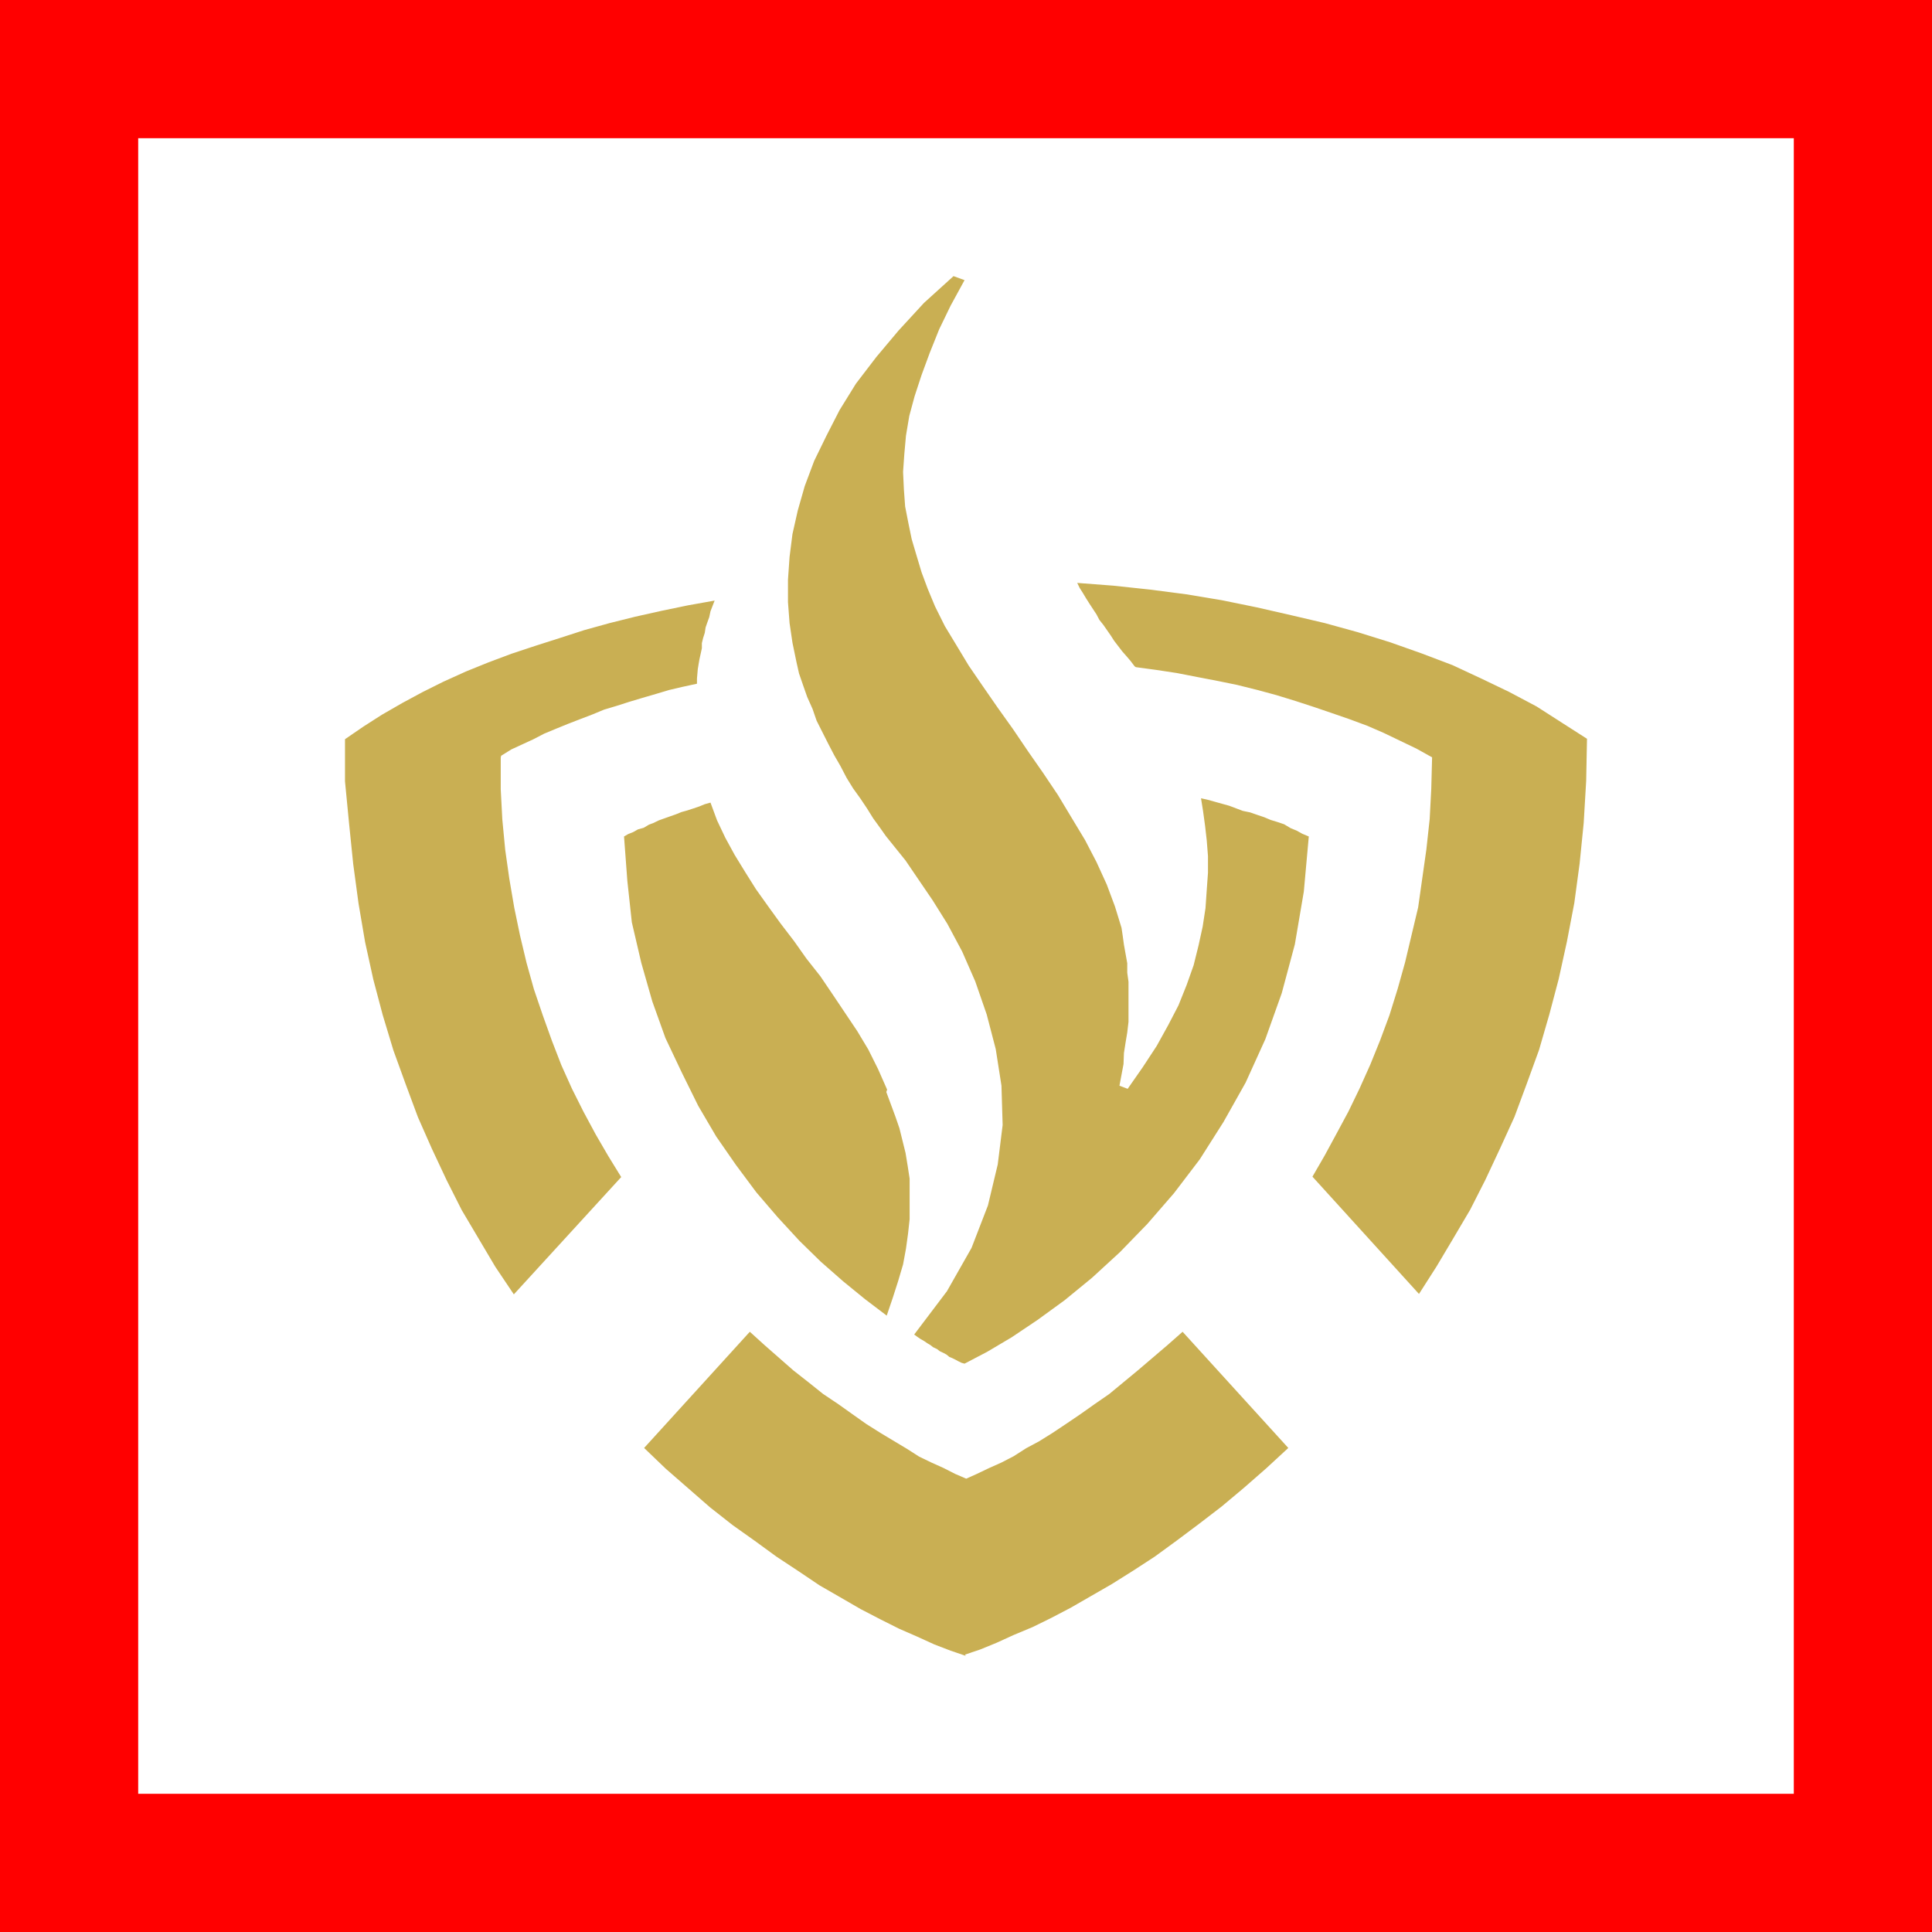 <svg width="28" height="28" viewBox="0 0 28 28" fill="none" xmlns="http://www.w3.org/2000/svg">
<rect x="0" y="0" width="28" height="28" fill="#333333" stroke="none"/>
<g clip-path="url(#clip0_34_9)">
<mask id="path-1-inside-1_34_9" fill="white">
<rect width="28" height="28" rx="1"/>
</mask>
<rect width="28" height="28" rx="1" fill="white" stroke="#FF0000" stroke-width="4" mask="url(#path-1-inside-1_34_9)"/>
<g clip-path="url(#clip1_34_9)">
<path d="M12.857 15.792L12.726 15.495L12.584 15.21L12.423 14.942L12.067 14.411L11.889 14.148L11.687 13.892L11.509 13.64L11.313 13.384L11.135 13.138L10.956 12.887L10.802 12.642L10.648 12.391L10.511 12.14L10.392 11.889L10.297 11.632L10.214 11.655L10.131 11.689L10.048 11.717L9.959 11.746L9.876 11.769L9.792 11.803L9.709 11.832L9.549 11.889L9.466 11.929L9.406 11.951L9.329 11.997L9.246 12.02L9.175 12.06L9.104 12.088L9.044 12.123L9.092 12.767L9.157 13.367L9.294 13.954L9.454 14.514L9.644 15.044L9.882 15.546L10.119 16.026L10.38 16.471L10.665 16.882L10.962 17.281L11.271 17.641L11.586 17.983L11.895 18.285L12.221 18.571L12.536 18.828L12.851 19.067L12.94 18.805L13.017 18.565L13.088 18.325L13.13 18.097L13.16 17.88L13.183 17.669V17.081L13.154 16.893L13.124 16.71L13.035 16.351L12.976 16.18L12.845 15.826M16.462 9.669L16.758 9.709L17.055 9.754L17.352 9.812L17.649 9.869L17.928 9.926L18.225 10L18.498 10.074L18.778 10.16L19.039 10.245L19.306 10.336L19.555 10.422L19.817 10.519L20.054 10.622L20.529 10.85L20.755 10.976L20.743 11.432L20.72 11.871L20.672 12.311L20.613 12.727L20.553 13.15L20.458 13.549L20.363 13.949L20.256 14.331L20.137 14.713L20.001 15.079L19.858 15.432L19.704 15.775L19.544 16.106L19.366 16.437L19.199 16.745L19.021 17.053L20.565 18.753L20.82 18.354L21.058 17.954L21.307 17.532L21.527 17.099L21.741 16.642L21.949 16.186L22.127 15.706L22.305 15.216L22.454 14.702L22.59 14.188L22.709 13.646L22.816 13.087L22.893 12.516L22.952 11.929L22.988 11.318L23 10.707L22.644 10.479L22.27 10.239L21.872 10.028L21.468 9.834L21.052 9.64L20.601 9.469L20.149 9.309L19.674 9.161L19.199 9.03L18.712 8.916L18.213 8.802L17.709 8.699L17.192 8.613L16.669 8.545L16.135 8.488L15.612 8.448L15.648 8.522L15.695 8.596L15.743 8.676L15.79 8.75L15.891 8.904L15.933 8.984L15.992 9.058L16.099 9.212L16.147 9.287L16.265 9.441L16.325 9.509L16.384 9.578L16.444 9.657M7.257 10.981V11.438L7.28 11.877L7.322 12.317L7.381 12.733L7.453 13.155L7.536 13.555L7.631 13.954L7.738 14.337L7.868 14.719L7.999 15.084L8.136 15.438L8.29 15.78L8.456 16.111L8.634 16.442L8.813 16.75L9.003 17.059L7.447 18.759L7.179 18.36L6.942 17.96L6.692 17.538L6.473 17.104L6.259 16.648L6.057 16.191L5.879 15.712L5.701 15.221L5.546 14.708L5.41 14.194L5.291 13.652L5.196 13.093L5.119 12.522L5.059 11.934L5 11.324V10.713L5.267 10.53L5.534 10.359L5.831 10.188L6.128 10.028L6.425 9.88L6.752 9.732L7.078 9.6L7.411 9.475L7.755 9.361L8.112 9.247L8.468 9.132L8.836 9.03L9.205 8.938L9.585 8.853L9.971 8.773L10.357 8.704L10.297 8.859L10.279 8.944L10.25 9.024L10.226 9.093L10.214 9.172L10.19 9.247L10.172 9.321V9.395L10.137 9.555L10.125 9.623L10.113 9.697L10.101 9.834V9.909L9.893 9.954L9.697 10L9.507 10.057L9.311 10.114L9.121 10.171L8.943 10.228L8.753 10.285L8.587 10.354L8.409 10.422L8.231 10.491L8.064 10.559L7.886 10.633L7.732 10.713L7.411 10.861L7.263 10.953M13.997 23.998L13.777 23.923L13.54 23.832L13.29 23.718L13.029 23.604L12.756 23.467L12.471 23.319L12.174 23.147L11.877 22.976L11.58 22.776L11.253 22.56L10.939 22.331L10.618 22.103L10.291 21.846L9.977 21.572L9.65 21.287L9.335 20.985L10.867 19.301L11.081 19.495L11.497 19.86L11.716 20.032L11.93 20.203L12.144 20.346L12.352 20.494L12.554 20.637L12.762 20.768L12.952 20.882L13.142 20.996L13.32 21.11L13.498 21.196L13.676 21.276L13.843 21.361L14.003 21.43L14.157 21.361L14.335 21.276L14.514 21.196L14.692 21.104L14.87 20.99L15.06 20.888L15.262 20.762L15.458 20.631L15.66 20.494L15.862 20.351L16.076 20.203L16.283 20.032L16.491 19.86L16.919 19.495L17.139 19.301L18.671 20.985L18.35 21.281L18.023 21.567L17.703 21.835L17.376 22.086L17.049 22.331L16.735 22.56L16.42 22.765L16.111 22.959L15.814 23.13L15.517 23.301L15.232 23.45L14.965 23.581L14.692 23.695L14.442 23.809L14.205 23.906L13.985 23.98M16.343 15.78L16.562 15.466L16.764 15.158L16.931 14.856L17.079 14.571L17.198 14.274L17.299 13.989L17.37 13.703L17.43 13.429L17.471 13.161L17.489 12.899L17.507 12.648V12.408L17.489 12.18L17.465 11.969L17.436 11.757L17.406 11.569L17.507 11.592L17.608 11.62L17.816 11.678L18.012 11.752L18.118 11.774L18.219 11.809L18.32 11.843L18.415 11.883L18.51 11.912L18.611 11.946L18.706 12.003L18.79 12.037L18.873 12.083L18.968 12.123L18.896 12.921L18.766 13.686L18.576 14.394L18.338 15.061L18.053 15.689L17.732 16.26L17.388 16.802L17.014 17.293L16.628 17.738L16.23 18.148L15.826 18.519L15.428 18.845L15.036 19.13L14.662 19.381L14.306 19.592L13.979 19.763L13.938 19.752L13.89 19.729L13.848 19.706L13.801 19.683L13.759 19.666L13.718 19.632L13.676 19.609L13.617 19.581L13.581 19.552L13.522 19.524L13.486 19.495L13.439 19.467L13.397 19.438L13.338 19.404L13.296 19.375L13.249 19.341L13.724 18.713L14.08 18.086L14.318 17.47L14.46 16.876L14.531 16.305L14.514 15.735L14.431 15.204L14.3 14.702L14.134 14.223L13.944 13.789L13.73 13.389L13.516 13.047L13.302 12.733L13.124 12.471L12.958 12.265L12.839 12.117L12.75 11.991L12.655 11.86L12.566 11.717L12.471 11.575L12.364 11.426L12.269 11.272L12.18 11.101L12.091 10.947L12.002 10.776L11.835 10.445L11.776 10.274L11.699 10.102L11.639 9.931L11.58 9.76L11.544 9.6L11.485 9.315L11.443 9.03L11.42 8.727V8.402L11.443 8.071L11.485 7.74L11.562 7.398L11.663 7.044L11.8 6.679L11.978 6.314L12.168 5.943L12.405 5.56L12.702 5.172L13.023 4.79L13.391 4.39L13.819 4.002L13.979 4.06L13.777 4.43L13.611 4.773L13.474 5.115L13.356 5.435L13.255 5.743L13.178 6.028L13.13 6.314L13.106 6.582L13.088 6.839L13.1 7.095L13.118 7.341L13.166 7.586L13.213 7.814L13.284 8.054L13.356 8.294L13.445 8.533L13.552 8.79L13.694 9.075L13.86 9.349L14.039 9.646L14.246 9.948L14.46 10.257L14.68 10.565L14.9 10.89L15.119 11.204L15.333 11.523L15.529 11.849L15.725 12.174L15.891 12.493L16.04 12.819L16.159 13.138L16.254 13.447L16.271 13.561L16.289 13.692L16.337 13.96V14.097L16.355 14.228V14.81L16.337 14.964L16.313 15.107L16.289 15.261L16.283 15.421L16.224 15.735L16.343 15.78Z" fill="#C9AF53"/>
</g>
</g>
<rect width="28" height="28" rx="1" stroke="red" stroke-width="4" mask="url(#path-1-inside-1_34_4)"/>
<defs>
<clipPath id="clip0_34_9">
<rect width="28" height="28" fill="white"/>
</clipPath>
<clipPath id="clip1_34_9">
<rect width="18" height="20" fill="white" transform="translate(5 4)"/>
</clipPath>
</defs>
</svg>
